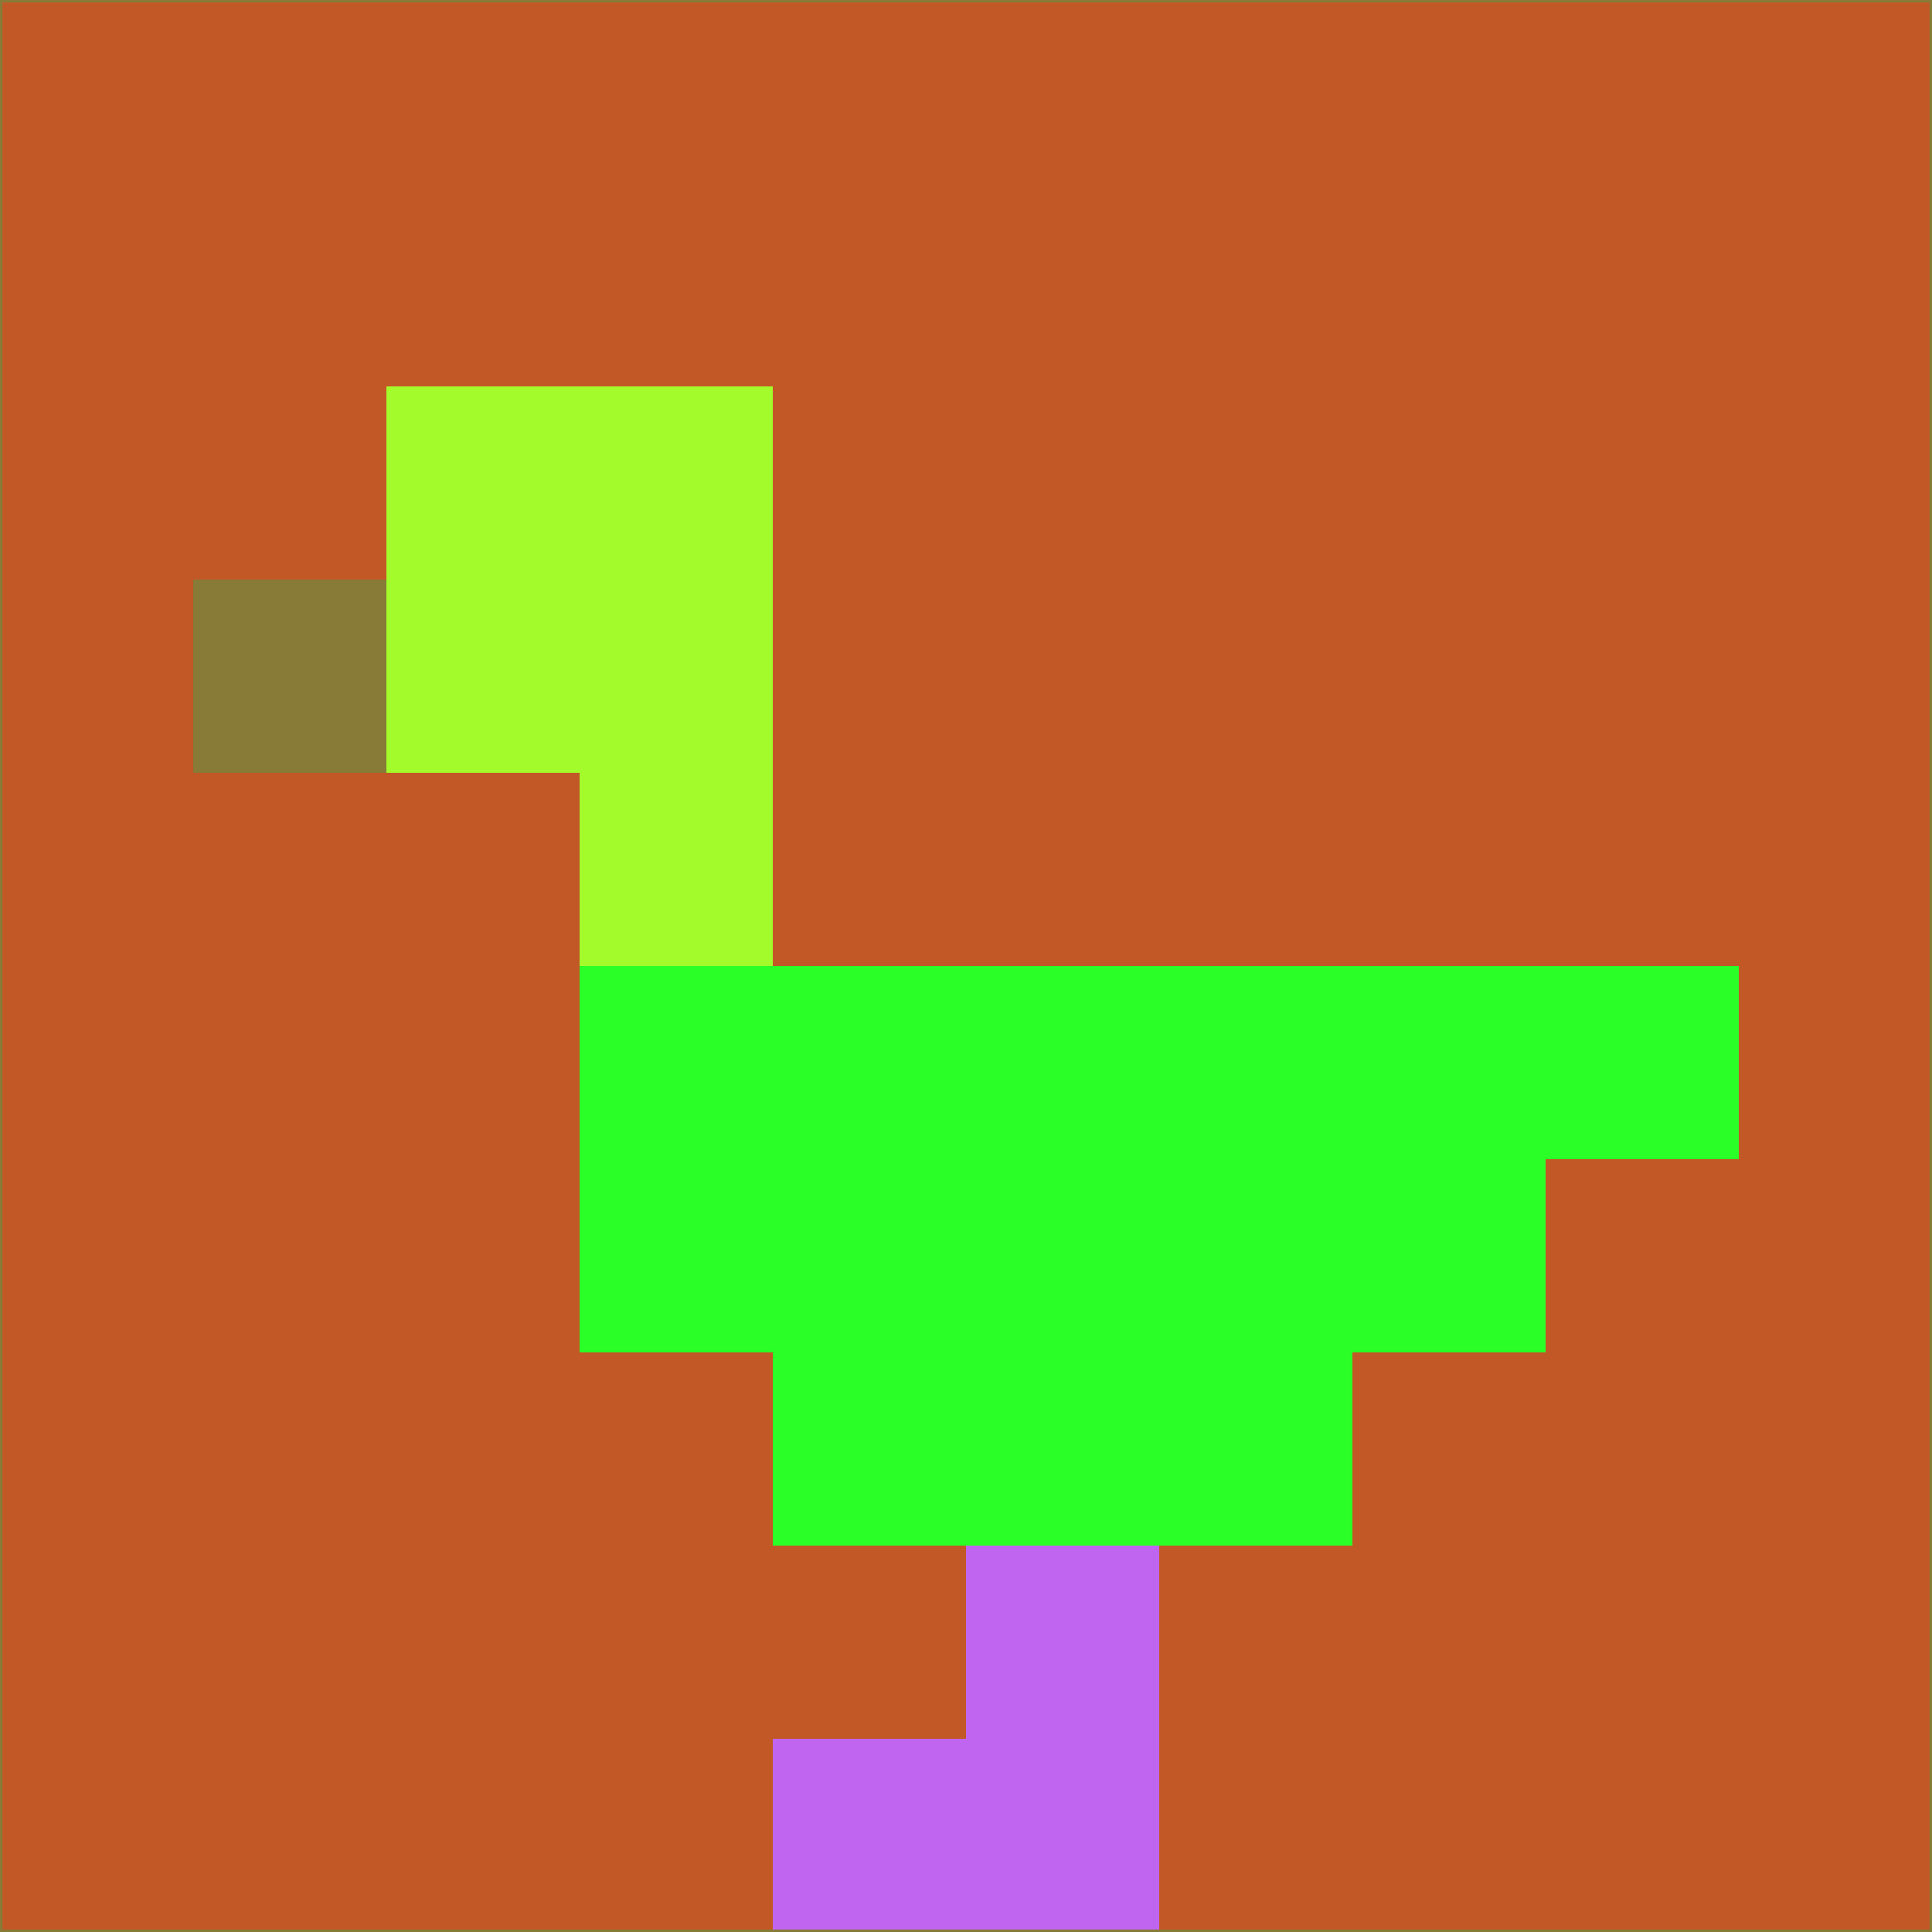 <svg xmlns="http://www.w3.org/2000/svg" version="1.1" width="785" height="785">
  <title>'goose-pfp-694263' by Dmitri Cherniak (Cyberpunk Edition)</title>
  <desc>
    seed=870018
    backgroundColor=#c25826
    padding=20
    innerPadding=0
    timeout=500
    dimension=1
    border=false
    Save=function(){return n.handleSave()}
    frame=12

    Rendered at 2024-09-15T22:37:00.814Z
    Generated in 1ms
    Modified for Cyberpunk theme with new color scheme
  </desc>
  <defs/>
  <rect width="100%" height="100%" fill="#c25826"/>
  <g>
    <g id="0-0">
      <rect x="0" y="0" height="785" width="785" fill="#c25826"/>
      <g>
        <!-- Neon blue -->
        <rect id="0-0-2-2-2-2" x="157" y="157" width="157" height="157" fill="#a3fb2b"/>
        <rect id="0-0-3-2-1-4" x="235.5" y="157" width="78.5" height="314" fill="#a3fb2b"/>
        <!-- Electric purple -->
        <rect id="0-0-4-5-5-1" x="314" y="392.5" width="392.5" height="78.5" fill="#2bff28"/>
        <rect id="0-0-3-5-5-2" x="235.5" y="392.5" width="392.5" height="157" fill="#2bff28"/>
        <rect id="0-0-4-5-3-3" x="314" y="392.5" width="235.5" height="235.5" fill="#2bff28"/>
        <!-- Neon pink -->
        <rect id="0-0-1-3-1-1" x="78.5" y="235.5" width="78.5" height="78.5" fill="#877b37"/>
        <!-- Cyber yellow -->
        <rect id="0-0-5-8-1-2" x="392.5" y="628" width="78.5" height="157" fill="#c065f0"/>
        <rect id="0-0-4-9-2-1" x="314" y="706.5" width="157" height="78.5" fill="#c065f0"/>
      </g>
      <rect x="0" y="0" stroke="#877b37" stroke-width="2" height="785" width="785" fill="none"/>
    </g>
  </g>
  <script xmlns=""/>
</svg>